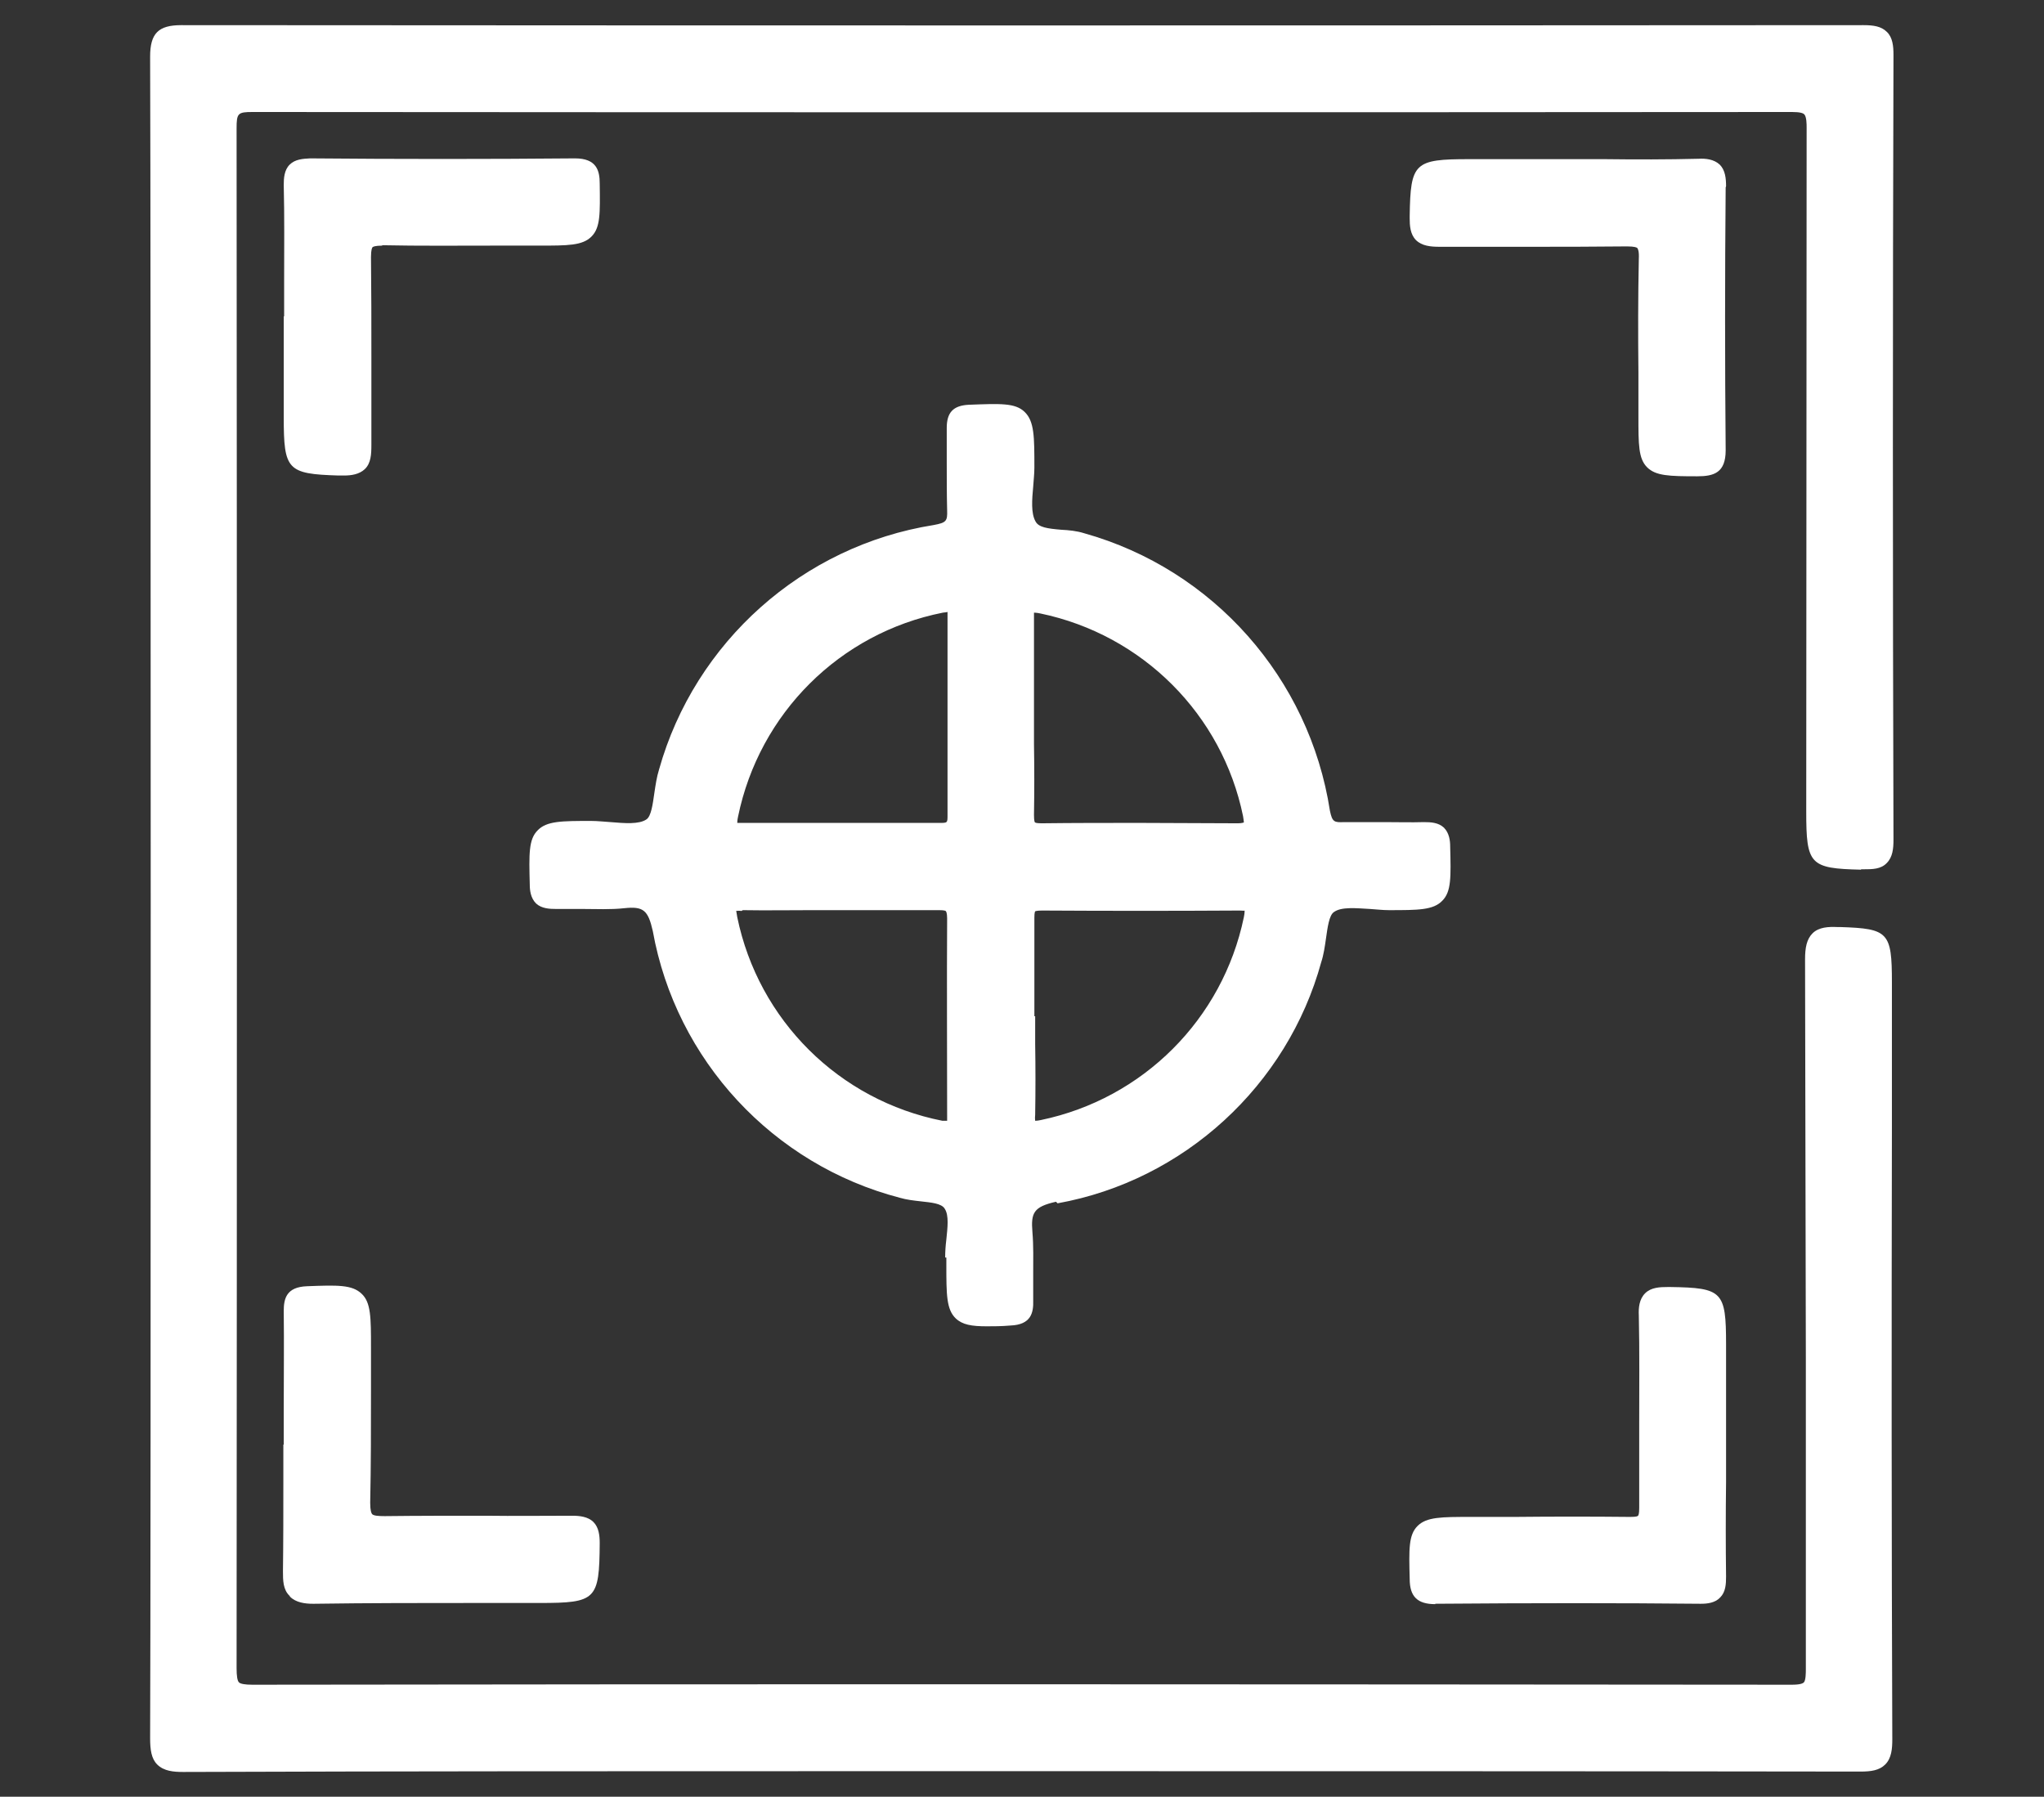 <?xml version="1.0" encoding="UTF-8"?><svg id="_圖層_1" xmlns="http://www.w3.org/2000/svg" viewBox="0 0 52.01 45.72"><rect x="0" y="0" width="52.01" height="45.72" fill="#333333" stroke="none"/><defs><style>.cls-1{fill:#fff;stroke-width:0px;}</style></defs><path class="cls-1" d="m47.36,22.12h.06c.22,0,.44,0,.59-.16.15-.15.17-.37.17-.59-.02-6.63-.02-13.35,0-19.98,0-.21-.02-.44-.17-.58-.14-.14-.34-.17-.59-.17-14.38.01-28.78.01-42.81,0-.58,0-.79.21-.79.8.02,4.41.02,38.8,0,42.79,0,.29.03.52.18.67.17.17.42.19.66.19,5.68-.02,11.37-.02,17.05-.02h4.26s0-.2,0-.2h0s0,.2,0,.2c7.09,0,14.28,0,21.37.01h0c.27,0,.48-.03.63-.18.16-.16.18-.4.18-.64-.02-5.2-.02-10.39-.01-15.59v-3.67c0-1.28-.09-1.37-1.31-1.41h-.08c-.22-.01-.47,0-.63.16-.15.15-.19.37-.19.66.01,3.37.01,6.75.02,10.13,0,2.65,0,5.29,0,7.94,0,.07,0,.28-.05.33-.03.03-.1.06-.31.06-12.99-.01-26.17-.02-39.17,0h0c-.18,0-.3-.02-.34-.06s-.06-.16-.06-.36c.01-13,.01-26.18,0-39.18,0-.39.03-.42.41-.42,12.99.01,26.17.01,39.17,0h0c.21,0,.28.03.31.06.06.06.06.26.06.33,0,5.8-.01,11.61-.01,17.41,0,1.35.09,1.45,1.39,1.48Z"/><path class="cls-1" d="m26.91,30.62c3.22-.58,5.85-3,6.71-6.14.06-.18.09-.39.12-.6.04-.28.08-.59.2-.67.19-.14.56-.1.92-.08.16.01.32.03.48.03.75,0,1.13,0,1.36-.24.23-.23.22-.6.2-1.38,0-.14-.02-.34-.16-.48-.14-.13-.33-.14-.51-.14-.33.01-.66,0-.99,0-.35,0-.7,0-1.04,0-.25.01-.3,0-.36-.29-.52-3.37-2.97-6.14-6.25-7.06-.19-.06-.39-.08-.59-.09-.35-.03-.57-.06-.65-.21-.12-.21-.09-.56-.06-.89.01-.16.03-.32.03-.48,0-.79,0-1.18-.25-1.42-.24-.23-.62-.21-1.42-.18-.4.02-.56.2-.56.59,0,.29,0,.58,0,.86,0,.4,0,.82.01,1.23.01.28-.02.32-.34.38-3.34.53-6.08,2.98-6.99,6.22-.06.19-.09.4-.12.6-.04.28-.08.59-.2.67-.19.13-.55.1-.91.07-.17-.01-.33-.03-.5-.03-.75,0-1.13,0-1.36.24-.23.23-.22.6-.2,1.38,0,.14.02.34.16.48.14.13.34.14.51.14.22,0,.45,0,.67,0,.35,0,.71.02,1.07-.02.48-.05.6.05.72.58.59,3.29,3.06,5.95,6.29,6.79.17.05.35.07.53.09.26.03.53.05.61.19.11.17.07.48.04.78-.02.16-.03.31-.03.46h.21,0s.01,0,.01,0h0s-.19,0-.19,0v.18c0,.76,0,1.14.24,1.37.17.16.4.2.79.2.17,0,.37,0,.6-.02.53-.02.59-.33.58-.64,0-.23,0-.45,0-.68,0-.35.01-.71-.02-1.06-.04-.49.03-.64.6-.77Zm-.6-15.03s.07,0,.16.02c2.6.54,4.63,2.57,5.16,5.16.02.11.02.16.02.16-.01,0-.05.02-.15.02-.83,0-1.67-.01-2.5-.01s-1.67,0-2.5.01c-.14,0-.17-.02-.17-.03,0,0-.02-.03-.02-.18.01-.6.01-1.2,0-1.8v-.71h0v-.69c0-.6,0-1.21,0-1.81,0-.09,0-.13,0-.14Zm-.2,10.27h0s.21,0,.21,0v-.7c0-.6,0-1.21,0-1.81,0-.14.02-.16.02-.16,0,0,.03-.02.18-.02,1.66.01,3.35.01,5.01,0h.01c.08,0,.12.01.13,0,0,.02,0,.07-.02.17-.54,2.6-2.57,4.62-5.16,5.16-.09.02-.14.02-.15.02,0-.02-.01-.06,0-.15.01-.6.01-1.21,0-1.81v-.7h-.21Zm-7.21-2.7c.59.01,1.19,0,1.78,0h.72s.69,0,.69,0c.6,0,1.21,0,1.81,0,.14,0,.17.02.17.03,0,0,.03.03.03.18-.01,1.67,0,3.35,0,5.02,0,.08,0,.12,0,.13-.02,0-.05,0-.12,0-2.63-.52-4.68-2.56-5.22-5.18-.02-.1-.02-.15-.03-.16.02,0,.06-.01.14,0Zm5.21-4.87v.69c0,.59,0,1.17,0,1.76,0,.2,0,.2-.2.2-1.67,0-3.34,0-5.01,0-.09,0-.13,0-.14,0,0-.02,0-.07.02-.16.54-2.63,2.59-4.67,5.21-5.19.07-.01.11-.01.12-.02,0,.02,0,.06,0,.14,0,.57,0,1.14,0,1.71v.86h.21s0,0,0,0h0s-.21,0-.21,0Z"/><path class="cls-1" d="m9.72,6.24c.96.02,1.92.01,2.89.01h1.11c.73,0,1.1,0,1.33-.23.23-.23.22-.59.21-1.35,0-.33-.08-.64-.63-.64-2.24.02-4.5.02-6.74,0-.18.01-.38.02-.52.16-.14.14-.15.35-.15.52.02.8.01,1.61.01,2.41v.93s.2,0,.2,0h0s0,0,0,0h-.21v2.57c0,1.34.09,1.44,1.39,1.48h.09s.04,0,.06,0c.18,0,.38-.03.52-.16.16-.15.17-.38.17-.62,0-.75,0-1.5,0-2.25,0-.84,0-1.69-.01-2.53,0-.19.03-.24.04-.25.01-.01.06-.04.25-.04Z"/><path class="cls-1" d="m7.38,40.63c.15.15.38.18.58.18h.04c1.38-.02,2.79-.02,4.15-.02h1.58c1.44,0,1.52-.08,1.53-1.52,0-.19-.02-.4-.16-.54-.14-.14-.36-.16-.54-.16-.74,0-1.47.01-2.21,0-.85,0-1.71,0-2.56.01-.17,0-.28-.01-.32-.05-.02-.02-.05-.09-.05-.29.02-.95.02-1.91.02-2.83,0-.37,0-.74,0-1.12,0-.76,0-1.15-.24-1.37-.24-.23-.61-.22-1.39-.19-.52.02-.59.31-.59.63.01.83,0,1.65,0,2.48v.92s.2,0,.2,0h0s-.21,0-.21,0c0,.31,0,.62,0,.93,0,.75,0,1.53-.01,2.29,0,.23,0,.47.17.63Z"/><path class="cls-1" d="m43.92,4.74c0-.2-.02-.41-.16-.55-.15-.14-.36-.16-.54-.15-.79.02-1.6.02-2.39.01h-3.45c-1.39,0-1.49.09-1.51,1.44v.07c0,.17.01.4.16.55.15.15.38.17.6.17.73,0,1.46,0,2.19,0,.86,0,1.72,0,2.58-.01.2,0,.25.03.26.04.02.02.05.09.04.28-.02.96-.02,1.93-.01,2.89v1.12c0,.71,0,1.07.22,1.29.22.22.56.23,1.28.23.42,0,.72-.09.72-.66-.02-2.22-.02-4.47,0-6.69Z"/><path class="cls-1" d="m36.52,40.81c2.52-.02,4.72-.02,6.74,0h.02c.16,0,.36-.02.49-.16.14-.14.15-.34.15-.53-.01-.8-.01-1.6,0-2.41v-3.5c0-1.35-.09-1.44-1.42-1.46h-.06c-.21,0-.43.01-.58.16-.15.15-.17.37-.16.56.02.91.01,1.82.01,2.73,0,.72,0,1.45,0,2.17,0,.16-.02.19-.03.2s-.03.03-.2.03c-.98-.01-1.96-.01-2.94,0h-1.12c-.74,0-1.12,0-1.35.23-.23.23-.22.59-.2,1.35,0,.45.2.64.65.64Z"/></svg>